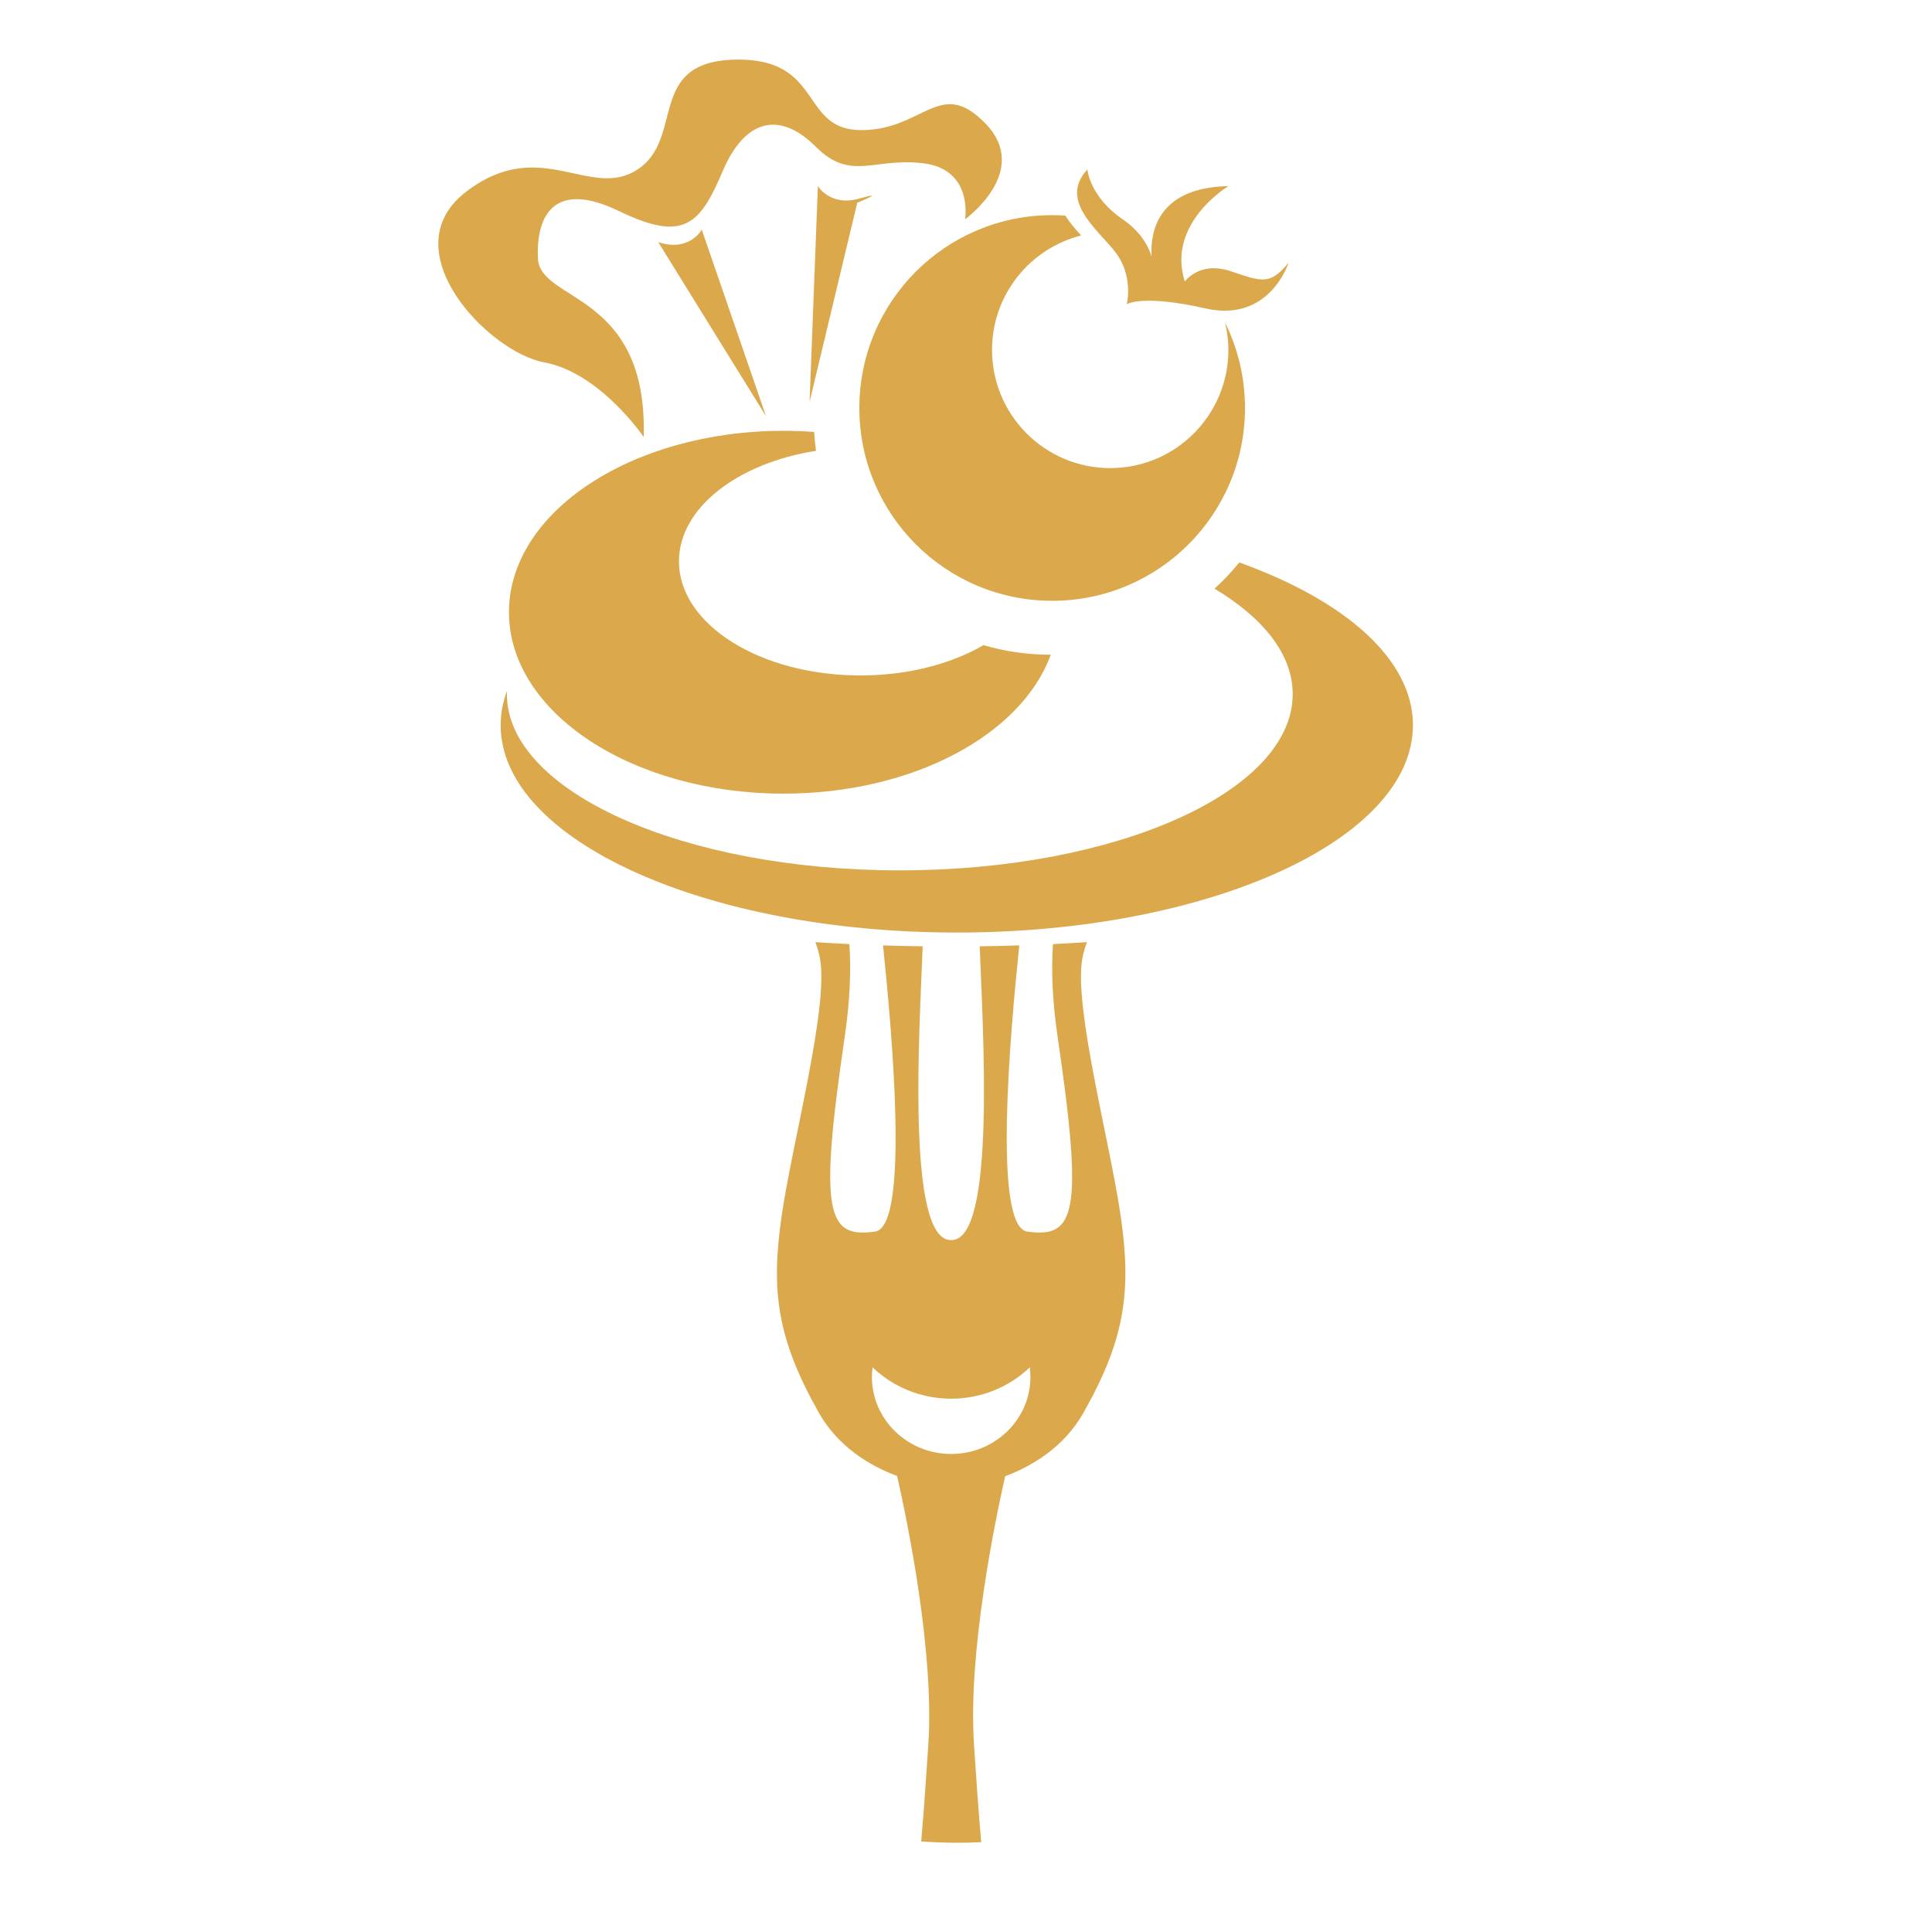 <?xml version="1.0" encoding="utf-8"?>
<!-- Generator: Adobe Illustrator 16.0.0, SVG Export Plug-In . SVG Version: 6.00 Build 0)  -->
<!DOCTYPE svg PUBLIC "-//W3C//DTD SVG 1.1//EN" "http://www.w3.org/Graphics/SVG/1.1/DTD/svg11.dtd">
<svg version="1.1" id="Layer_1" xmlns="http://www.w3.org/2000/svg" xmlns:xlink="http://www.w3.org/1999/xlink" x="0px" y="0px"
	 width="100px" height="100px" viewBox="0 0 100 100" enable-background="new 0 0 100 100" xml:space="preserve">
<g>
	<path fill="#DBA94B" d="M58.322,15.751c0,0,0.323-1.289-0.429-2.469c-0.75-1.18-3.219-2.79-1.61-4.508c0,0,0.107,1.396,1.826,2.577
		c1.718,1.18,1.61,2.682,1.61,2.682s-1.183-4.293,3.861-4.399c0,0-3.217,1.932-2.254,4.937c0,0,0.755-1.073,2.361-0.537
		c1.61,0.537,2.039,0.751,3.005-0.43c0,0-0.966,3.111-4.294,2.361C59.075,15.214,58.322,15.751,58.322,15.751z"/>
	<path fill="#DBA94B" d="M63.581,18.111c0,3.378-2.737,6.118-6.116,6.118c-3.378,0-6.117-2.739-6.117-6.118
		c0-2.858,1.962-5.25,4.611-5.922c-0.292-0.325-0.591-0.669-0.819-1.027c-0.224-0.016-0.45-0.026-0.679-0.026
		c-5.513,0-9.981,4.469-9.981,9.981c0,5.513,4.468,9.981,9.981,9.981c5.512,0,9.98-4.468,9.98-9.981
		c0-1.584-0.372-3.081-1.029-4.412C63.52,17.157,63.581,17.627,63.581,18.111z"/>
	<path fill="#DBA94B" d="M54.354,33.888c-1.197,0-2.354-0.175-3.447-0.496c-1.675,0.973-3.914,1.569-6.374,1.569
		c-5.186,0-9.39-2.643-9.39-5.903c0-2.761,3.019-5.08,7.094-5.724c-0.044-0.321-0.078-0.646-0.096-0.976
		c-0.519-0.037-1.044-0.06-1.578-0.06c-7.853,0-14.219,4.204-14.219,9.391c0,5.185,6.366,9.389,14.219,9.389
		c6.707,0,12.325-3.065,13.824-7.189C54.375,33.888,54.364,33.888,54.354,33.888z"/>
	<path fill="#DBA94B" d="M33.318,22.619c0,0-2.253-3.327-5.151-3.863c-2.898-0.537-7.941-5.795-4.079-8.801
		c3.864-3.005,6.44,0.429,8.908-1.181c2.469-1.609,0.43-5.58,5.044-5.688c4.615-0.106,3.327,3.649,6.546,3.649
		c3.22,0,4.079-2.79,6.44-0.322c2.361,2.469-1.073,4.937-1.073,4.937s0.43-2.576-2.147-2.897c-2.576-0.322-3.756,0.966-5.581-0.859
		c-1.825-1.823-3.648-1.502-4.829,1.288c-1.181,2.79-2.039,3.649-5.366,2.039s-4.293,0.214-4.186,2.468
		C27.952,15.644,33.533,15.107,33.318,22.619z"/>
	<path fill="#DBA94B" d="M36.323,11.888c0,0-0.644,1.18-2.253,0.644l5.58,9.014L36.323,11.888z"/>
	<path fill="#DBA94B" d="M42.333,9.634c0,0,0.645,1.073,2.146,0.643c1.503-0.429-0.107,0.215-0.107,0.215l-2.468,10.303
		L42.333,9.634z"/>
	<path fill="#DBA94B" d="M64.145,29.113c-0.395,0.483-0.82,0.938-1.282,1.356c2.538,1.522,4.047,3.41,4.047,5.458
		c0,5.037-9.106,9.123-20.337,9.123c-11.231,0-20.336-4.085-20.336-9.123c0-0.06,0.008-0.119,0.01-0.179
		c-0.215,0.582-0.333,1.179-0.333,1.788c0,5.928,10.571,10.733,23.61,10.733c13.039,0,23.609-4.805,23.609-10.733
		C73.133,34.121,69.618,31.079,64.145,29.113z"/>
	<path fill="#DBA94B" d="M56.02,49.62c0.051-0.281,0.137-0.567,0.239-0.854c-0.578,0.039-1.165,0.071-1.757,0.1
		c-0.092,1.318-0.038,2.906,0.242,4.815c1.352,9.181,0.901,10.416-1.576,10.064c-1.777-0.255-0.888-10.2-0.41-14.811
		c-0.677,0.022-1.358,0.04-2.049,0.047c0.148,4.131,0.874,15.267-1.476,15.203c-2.353,0.064-1.625-11.071-1.476-15.203
		c-0.691-0.008-1.373-0.025-2.051-0.047c0.477,4.61,1.369,14.556-0.41,14.811c-2.477,0.352-2.927-0.884-1.576-10.064
		c0.281-1.909,0.335-3.497,0.242-4.815c-0.591-0.029-1.178-0.061-1.757-0.1c0.104,0.288,0.189,0.575,0.239,0.854
		c0.45,2.53-1.425,9.445-1.988,13.33c-0.564,3.886-0.225,6.356,1.914,10.152c0.999,1.772,2.621,2.756,4.064,3.297
		c0.533,2.354,1.932,9.109,1.615,13.889c-0.101,1.539-0.213,3.257-0.369,5.025c0.61,0.039,1.222,0.068,1.843,0.068
		c0.424,0,0.844-0.011,1.264-0.031c-0.158-1.781-0.27-3.513-0.374-5.063c-0.315-4.772,1.08-11.516,1.614-13.878
		c1.44-0.543,3.063-1.526,4.067-3.308c2.139-3.796,2.477-6.267,1.913-10.152C57.445,59.064,55.57,52.149,56.02,49.62z
		 M49.233,75.257c-2.267,0-4.104-1.786-4.104-3.992c0-0.167,0.014-0.33,0.035-0.492c1.047,1.002,2.483,1.623,4.069,1.623
		s3.021-0.621,4.069-1.623c0.02,0.162,0.033,0.325,0.033,0.492C53.335,73.471,51.499,75.257,49.233,75.257z"/>
</g>
</svg>
